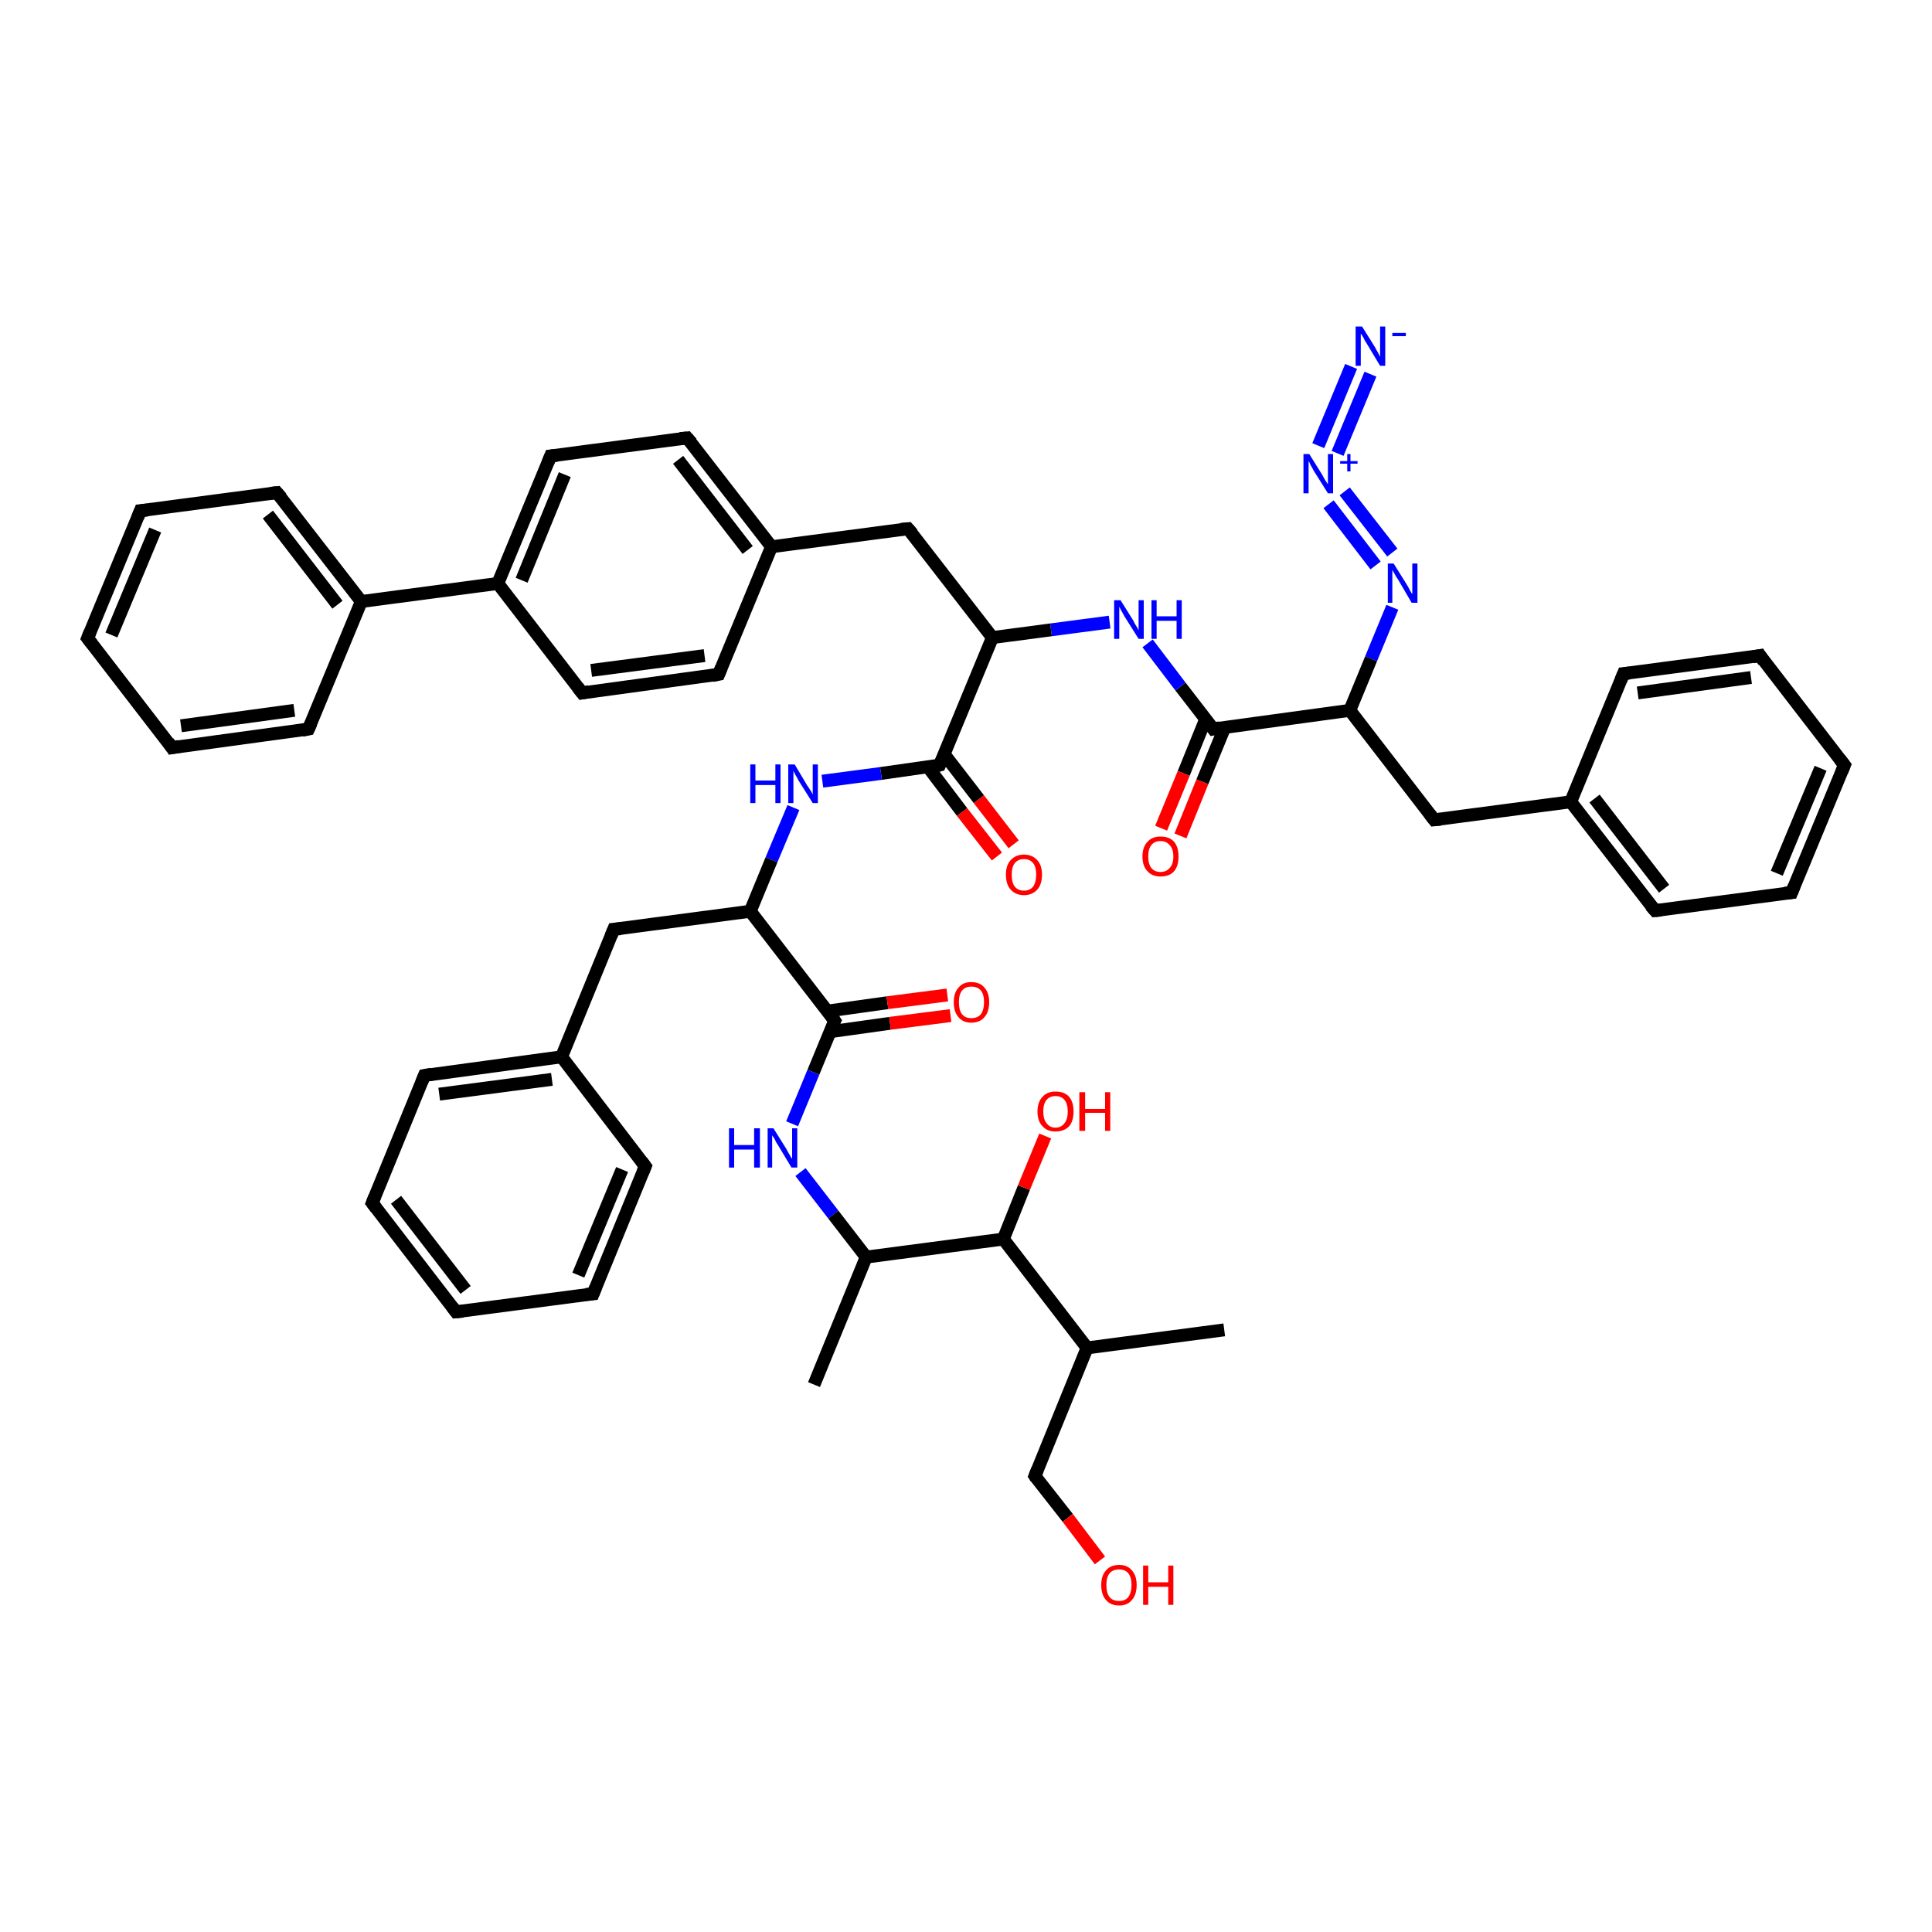 <?xml version='1.0' encoding='iso-8859-1'?>
<svg version='1.1' baseProfile='full'
              xmlns='http://www.w3.org/2000/svg'
                      xmlns:rdkit='http://www.rdkit.org/xml'
                      xmlns:xlink='http://www.w3.org/1999/xlink'
                  xml:space='preserve'
width='300px' height='300px' viewBox='0 0 300 300'>
<!-- END OF HEADER -->
<rect style='opacity:1.0;fill:#FFFFFF;stroke:none' width='300.0' height='300.0' x='0.0' y='0.0'> </rect>
<path class='bond-0 atom-0 atom-1' d='M 216.2,94.3 L 212.9,102.3' style='fill:none;fill-rule:evenodd;stroke:#0000FF;stroke-width:2.0px;stroke-linecap:butt;stroke-linejoin:miter;stroke-opacity:1' />
<path class='bond-0 atom-0 atom-1' d='M 212.9,102.3 L 209.6,110.3' style='fill:none;fill-rule:evenodd;stroke:#000000;stroke-width:2.0px;stroke-linecap:butt;stroke-linejoin:miter;stroke-opacity:1' />
<path class='bond-1 atom-1 atom-2' d='M 209.6,110.3 L 222.7,127.3' style='fill:none;fill-rule:evenodd;stroke:#000000;stroke-width:2.0px;stroke-linecap:butt;stroke-linejoin:miter;stroke-opacity:1' />
<path class='bond-2 atom-2 atom-3' d='M 222.7,127.3 L 243.9,124.5' style='fill:none;fill-rule:evenodd;stroke:#000000;stroke-width:2.0px;stroke-linecap:butt;stroke-linejoin:miter;stroke-opacity:1' />
<path class='bond-3 atom-3 atom-4' d='M 243.9,124.5 L 257.0,141.4' style='fill:none;fill-rule:evenodd;stroke:#000000;stroke-width:2.0px;stroke-linecap:butt;stroke-linejoin:miter;stroke-opacity:1' />
<path class='bond-3 atom-3 atom-4' d='M 247.6,124.0 L 258.4,138.0' style='fill:none;fill-rule:evenodd;stroke:#000000;stroke-width:2.0px;stroke-linecap:butt;stroke-linejoin:miter;stroke-opacity:1' />
<path class='bond-4 atom-4 atom-5' d='M 257.0,141.4 L 278.2,138.6' style='fill:none;fill-rule:evenodd;stroke:#000000;stroke-width:2.0px;stroke-linecap:butt;stroke-linejoin:miter;stroke-opacity:1' />
<path class='bond-5 atom-5 atom-6' d='M 278.2,138.6 L 286.4,118.8' style='fill:none;fill-rule:evenodd;stroke:#000000;stroke-width:2.0px;stroke-linecap:butt;stroke-linejoin:miter;stroke-opacity:1' />
<path class='bond-5 atom-5 atom-6' d='M 275.9,135.6 L 282.7,119.3' style='fill:none;fill-rule:evenodd;stroke:#000000;stroke-width:2.0px;stroke-linecap:butt;stroke-linejoin:miter;stroke-opacity:1' />
<path class='bond-6 atom-6 atom-7' d='M 286.4,118.8 L 273.3,101.8' style='fill:none;fill-rule:evenodd;stroke:#000000;stroke-width:2.0px;stroke-linecap:butt;stroke-linejoin:miter;stroke-opacity:1' />
<path class='bond-7 atom-7 atom-8' d='M 273.3,101.8 L 252.1,104.6' style='fill:none;fill-rule:evenodd;stroke:#000000;stroke-width:2.0px;stroke-linecap:butt;stroke-linejoin:miter;stroke-opacity:1' />
<path class='bond-7 atom-7 atom-8' d='M 271.9,105.2 L 254.3,107.6' style='fill:none;fill-rule:evenodd;stroke:#000000;stroke-width:2.0px;stroke-linecap:butt;stroke-linejoin:miter;stroke-opacity:1' />
<path class='bond-8 atom-1 atom-9' d='M 209.6,110.3 L 188.4,113.2' style='fill:none;fill-rule:evenodd;stroke:#000000;stroke-width:2.0px;stroke-linecap:butt;stroke-linejoin:miter;stroke-opacity:1' />
<path class='bond-9 atom-9 atom-10' d='M 188.4,113.2 L 183.3,106.6' style='fill:none;fill-rule:evenodd;stroke:#000000;stroke-width:2.0px;stroke-linecap:butt;stroke-linejoin:miter;stroke-opacity:1' />
<path class='bond-9 atom-9 atom-10' d='M 183.3,106.6 L 178.2,99.9' style='fill:none;fill-rule:evenodd;stroke:#0000FF;stroke-width:2.0px;stroke-linecap:butt;stroke-linejoin:miter;stroke-opacity:1' />
<path class='bond-10 atom-10 atom-11' d='M 172.3,96.6 L 163.2,97.8' style='fill:none;fill-rule:evenodd;stroke:#0000FF;stroke-width:2.0px;stroke-linecap:butt;stroke-linejoin:miter;stroke-opacity:1' />
<path class='bond-10 atom-10 atom-11' d='M 163.2,97.8 L 154.1,99.0' style='fill:none;fill-rule:evenodd;stroke:#000000;stroke-width:2.0px;stroke-linecap:butt;stroke-linejoin:miter;stroke-opacity:1' />
<path class='bond-11 atom-11 atom-12' d='M 154.1,99.0 L 141.0,82.1' style='fill:none;fill-rule:evenodd;stroke:#000000;stroke-width:2.0px;stroke-linecap:butt;stroke-linejoin:miter;stroke-opacity:1' />
<path class='bond-12 atom-12 atom-13' d='M 141.0,82.1 L 119.8,84.9' style='fill:none;fill-rule:evenodd;stroke:#000000;stroke-width:2.0px;stroke-linecap:butt;stroke-linejoin:miter;stroke-opacity:1' />
<path class='bond-13 atom-13 atom-14' d='M 119.8,84.9 L 106.7,68.0' style='fill:none;fill-rule:evenodd;stroke:#000000;stroke-width:2.0px;stroke-linecap:butt;stroke-linejoin:miter;stroke-opacity:1' />
<path class='bond-13 atom-13 atom-14' d='M 116.1,85.4 L 105.3,71.4' style='fill:none;fill-rule:evenodd;stroke:#000000;stroke-width:2.0px;stroke-linecap:butt;stroke-linejoin:miter;stroke-opacity:1' />
<path class='bond-14 atom-14 atom-15' d='M 106.7,68.0 L 85.5,70.8' style='fill:none;fill-rule:evenodd;stroke:#000000;stroke-width:2.0px;stroke-linecap:butt;stroke-linejoin:miter;stroke-opacity:1' />
<path class='bond-15 atom-15 atom-16' d='M 85.5,70.8 L 77.3,90.6' style='fill:none;fill-rule:evenodd;stroke:#000000;stroke-width:2.0px;stroke-linecap:butt;stroke-linejoin:miter;stroke-opacity:1' />
<path class='bond-15 atom-15 atom-16' d='M 87.7,73.7 L 81.0,90.1' style='fill:none;fill-rule:evenodd;stroke:#000000;stroke-width:2.0px;stroke-linecap:butt;stroke-linejoin:miter;stroke-opacity:1' />
<path class='bond-16 atom-16 atom-17' d='M 77.3,90.6 L 56.1,93.4' style='fill:none;fill-rule:evenodd;stroke:#000000;stroke-width:2.0px;stroke-linecap:butt;stroke-linejoin:miter;stroke-opacity:1' />
<path class='bond-17 atom-17 atom-18' d='M 56.1,93.4 L 43.0,76.5' style='fill:none;fill-rule:evenodd;stroke:#000000;stroke-width:2.0px;stroke-linecap:butt;stroke-linejoin:miter;stroke-opacity:1' />
<path class='bond-17 atom-17 atom-18' d='M 52.4,93.9 L 41.6,79.9' style='fill:none;fill-rule:evenodd;stroke:#000000;stroke-width:2.0px;stroke-linecap:butt;stroke-linejoin:miter;stroke-opacity:1' />
<path class='bond-18 atom-18 atom-19' d='M 43.0,76.5 L 21.8,79.3' style='fill:none;fill-rule:evenodd;stroke:#000000;stroke-width:2.0px;stroke-linecap:butt;stroke-linejoin:miter;stroke-opacity:1' />
<path class='bond-19 atom-19 atom-20' d='M 21.8,79.3 L 13.6,99.1' style='fill:none;fill-rule:evenodd;stroke:#000000;stroke-width:2.0px;stroke-linecap:butt;stroke-linejoin:miter;stroke-opacity:1' />
<path class='bond-19 atom-19 atom-20' d='M 24.1,82.3 L 17.3,98.6' style='fill:none;fill-rule:evenodd;stroke:#000000;stroke-width:2.0px;stroke-linecap:butt;stroke-linejoin:miter;stroke-opacity:1' />
<path class='bond-20 atom-20 atom-21' d='M 13.6,99.1 L 26.7,116.1' style='fill:none;fill-rule:evenodd;stroke:#000000;stroke-width:2.0px;stroke-linecap:butt;stroke-linejoin:miter;stroke-opacity:1' />
<path class='bond-21 atom-21 atom-22' d='M 26.7,116.1 L 47.9,113.2' style='fill:none;fill-rule:evenodd;stroke:#000000;stroke-width:2.0px;stroke-linecap:butt;stroke-linejoin:miter;stroke-opacity:1' />
<path class='bond-21 atom-21 atom-22' d='M 28.1,112.7 L 45.7,110.3' style='fill:none;fill-rule:evenodd;stroke:#000000;stroke-width:2.0px;stroke-linecap:butt;stroke-linejoin:miter;stroke-opacity:1' />
<path class='bond-22 atom-16 atom-23' d='M 77.3,90.6 L 90.4,107.6' style='fill:none;fill-rule:evenodd;stroke:#000000;stroke-width:2.0px;stroke-linecap:butt;stroke-linejoin:miter;stroke-opacity:1' />
<path class='bond-23 atom-23 atom-24' d='M 90.4,107.6 L 111.6,104.7' style='fill:none;fill-rule:evenodd;stroke:#000000;stroke-width:2.0px;stroke-linecap:butt;stroke-linejoin:miter;stroke-opacity:1' />
<path class='bond-23 atom-23 atom-24' d='M 91.8,104.1 L 109.4,101.8' style='fill:none;fill-rule:evenodd;stroke:#000000;stroke-width:2.0px;stroke-linecap:butt;stroke-linejoin:miter;stroke-opacity:1' />
<path class='bond-24 atom-11 atom-25' d='M 154.1,99.0 L 145.9,118.8' style='fill:none;fill-rule:evenodd;stroke:#000000;stroke-width:2.0px;stroke-linecap:butt;stroke-linejoin:miter;stroke-opacity:1' />
<path class='bond-25 atom-25 atom-26' d='M 144.1,119.1 L 149.4,126.1' style='fill:none;fill-rule:evenodd;stroke:#000000;stroke-width:2.0px;stroke-linecap:butt;stroke-linejoin:miter;stroke-opacity:1' />
<path class='bond-25 atom-25 atom-26' d='M 149.4,126.1 L 154.8,133.0' style='fill:none;fill-rule:evenodd;stroke:#FF0000;stroke-width:2.0px;stroke-linecap:butt;stroke-linejoin:miter;stroke-opacity:1' />
<path class='bond-25 atom-25 atom-26' d='M 146.6,117.1 L 152.0,124.1' style='fill:none;fill-rule:evenodd;stroke:#000000;stroke-width:2.0px;stroke-linecap:butt;stroke-linejoin:miter;stroke-opacity:1' />
<path class='bond-25 atom-25 atom-26' d='M 152.0,124.1 L 157.4,131.1' style='fill:none;fill-rule:evenodd;stroke:#FF0000;stroke-width:2.0px;stroke-linecap:butt;stroke-linejoin:miter;stroke-opacity:1' />
<path class='bond-26 atom-25 atom-27' d='M 145.9,118.8 L 136.8,120.1' style='fill:none;fill-rule:evenodd;stroke:#000000;stroke-width:2.0px;stroke-linecap:butt;stroke-linejoin:miter;stroke-opacity:1' />
<path class='bond-26 atom-25 atom-27' d='M 136.8,120.1 L 127.7,121.3' style='fill:none;fill-rule:evenodd;stroke:#0000FF;stroke-width:2.0px;stroke-linecap:butt;stroke-linejoin:miter;stroke-opacity:1' />
<path class='bond-27 atom-27 atom-28' d='M 123.2,125.4 L 119.8,133.5' style='fill:none;fill-rule:evenodd;stroke:#0000FF;stroke-width:2.0px;stroke-linecap:butt;stroke-linejoin:miter;stroke-opacity:1' />
<path class='bond-27 atom-27 atom-28' d='M 119.8,133.5 L 116.5,141.5' style='fill:none;fill-rule:evenodd;stroke:#000000;stroke-width:2.0px;stroke-linecap:butt;stroke-linejoin:miter;stroke-opacity:1' />
<path class='bond-28 atom-28 atom-29' d='M 116.5,141.5 L 95.3,144.3' style='fill:none;fill-rule:evenodd;stroke:#000000;stroke-width:2.0px;stroke-linecap:butt;stroke-linejoin:miter;stroke-opacity:1' />
<path class='bond-29 atom-29 atom-30' d='M 95.3,144.3 L 87.2,164.1' style='fill:none;fill-rule:evenodd;stroke:#000000;stroke-width:2.0px;stroke-linecap:butt;stroke-linejoin:miter;stroke-opacity:1' />
<path class='bond-30 atom-30 atom-31' d='M 87.2,164.1 L 65.9,167.0' style='fill:none;fill-rule:evenodd;stroke:#000000;stroke-width:2.0px;stroke-linecap:butt;stroke-linejoin:miter;stroke-opacity:1' />
<path class='bond-30 atom-30 atom-31' d='M 85.7,167.6 L 68.2,169.9' style='fill:none;fill-rule:evenodd;stroke:#000000;stroke-width:2.0px;stroke-linecap:butt;stroke-linejoin:miter;stroke-opacity:1' />
<path class='bond-31 atom-31 atom-32' d='M 65.9,167.0 L 57.8,186.8' style='fill:none;fill-rule:evenodd;stroke:#000000;stroke-width:2.0px;stroke-linecap:butt;stroke-linejoin:miter;stroke-opacity:1' />
<path class='bond-32 atom-32 atom-33' d='M 57.8,186.8 L 70.8,203.7' style='fill:none;fill-rule:evenodd;stroke:#000000;stroke-width:2.0px;stroke-linecap:butt;stroke-linejoin:miter;stroke-opacity:1' />
<path class='bond-32 atom-32 atom-33' d='M 61.5,186.3 L 72.3,200.3' style='fill:none;fill-rule:evenodd;stroke:#000000;stroke-width:2.0px;stroke-linecap:butt;stroke-linejoin:miter;stroke-opacity:1' />
<path class='bond-33 atom-33 atom-34' d='M 70.8,203.7 L 92.1,200.9' style='fill:none;fill-rule:evenodd;stroke:#000000;stroke-width:2.0px;stroke-linecap:butt;stroke-linejoin:miter;stroke-opacity:1' />
<path class='bond-34 atom-34 atom-35' d='M 92.1,200.9 L 100.2,181.1' style='fill:none;fill-rule:evenodd;stroke:#000000;stroke-width:2.0px;stroke-linecap:butt;stroke-linejoin:miter;stroke-opacity:1' />
<path class='bond-34 atom-34 atom-35' d='M 89.8,198.0 L 96.6,181.6' style='fill:none;fill-rule:evenodd;stroke:#000000;stroke-width:2.0px;stroke-linecap:butt;stroke-linejoin:miter;stroke-opacity:1' />
<path class='bond-35 atom-28 atom-36' d='M 116.5,141.5 L 129.6,158.5' style='fill:none;fill-rule:evenodd;stroke:#000000;stroke-width:2.0px;stroke-linecap:butt;stroke-linejoin:miter;stroke-opacity:1' />
<path class='bond-36 atom-36 atom-37' d='M 128.9,160.2 L 138.2,158.9' style='fill:none;fill-rule:evenodd;stroke:#000000;stroke-width:2.0px;stroke-linecap:butt;stroke-linejoin:miter;stroke-opacity:1' />
<path class='bond-36 atom-36 atom-37' d='M 138.2,158.9 L 147.6,157.7' style='fill:none;fill-rule:evenodd;stroke:#FF0000;stroke-width:2.0px;stroke-linecap:butt;stroke-linejoin:miter;stroke-opacity:1' />
<path class='bond-36 atom-36 atom-37' d='M 128.5,157.0 L 137.8,155.7' style='fill:none;fill-rule:evenodd;stroke:#000000;stroke-width:2.0px;stroke-linecap:butt;stroke-linejoin:miter;stroke-opacity:1' />
<path class='bond-36 atom-36 atom-37' d='M 137.8,155.7 L 147.1,154.5' style='fill:none;fill-rule:evenodd;stroke:#FF0000;stroke-width:2.0px;stroke-linecap:butt;stroke-linejoin:miter;stroke-opacity:1' />
<path class='bond-37 atom-36 atom-38' d='M 129.6,158.5 L 126.3,166.5' style='fill:none;fill-rule:evenodd;stroke:#000000;stroke-width:2.0px;stroke-linecap:butt;stroke-linejoin:miter;stroke-opacity:1' />
<path class='bond-37 atom-36 atom-38' d='M 126.3,166.5 L 123.0,174.5' style='fill:none;fill-rule:evenodd;stroke:#0000FF;stroke-width:2.0px;stroke-linecap:butt;stroke-linejoin:miter;stroke-opacity:1' />
<path class='bond-38 atom-38 atom-39' d='M 124.3,182.0 L 129.4,188.6' style='fill:none;fill-rule:evenodd;stroke:#0000FF;stroke-width:2.0px;stroke-linecap:butt;stroke-linejoin:miter;stroke-opacity:1' />
<path class='bond-38 atom-38 atom-39' d='M 129.4,188.6 L 134.5,195.2' style='fill:none;fill-rule:evenodd;stroke:#000000;stroke-width:2.0px;stroke-linecap:butt;stroke-linejoin:miter;stroke-opacity:1' />
<path class='bond-39 atom-39 atom-40' d='M 134.5,195.2 L 126.4,215.0' style='fill:none;fill-rule:evenodd;stroke:#000000;stroke-width:2.0px;stroke-linecap:butt;stroke-linejoin:miter;stroke-opacity:1' />
<path class='bond-40 atom-39 atom-41' d='M 134.5,195.2 L 155.8,192.4' style='fill:none;fill-rule:evenodd;stroke:#000000;stroke-width:2.0px;stroke-linecap:butt;stroke-linejoin:miter;stroke-opacity:1' />
<path class='bond-41 atom-41 atom-42' d='M 155.8,192.4 L 159.0,184.4' style='fill:none;fill-rule:evenodd;stroke:#000000;stroke-width:2.0px;stroke-linecap:butt;stroke-linejoin:miter;stroke-opacity:1' />
<path class='bond-41 atom-41 atom-42' d='M 159.0,184.4 L 162.3,176.4' style='fill:none;fill-rule:evenodd;stroke:#FF0000;stroke-width:2.0px;stroke-linecap:butt;stroke-linejoin:miter;stroke-opacity:1' />
<path class='bond-42 atom-41 atom-43' d='M 155.8,192.4 L 168.8,209.3' style='fill:none;fill-rule:evenodd;stroke:#000000;stroke-width:2.0px;stroke-linecap:butt;stroke-linejoin:miter;stroke-opacity:1' />
<path class='bond-43 atom-43 atom-44' d='M 168.8,209.3 L 160.7,229.2' style='fill:none;fill-rule:evenodd;stroke:#000000;stroke-width:2.0px;stroke-linecap:butt;stroke-linejoin:miter;stroke-opacity:1' />
<path class='bond-44 atom-44 atom-45' d='M 160.7,229.2 L 165.8,235.7' style='fill:none;fill-rule:evenodd;stroke:#000000;stroke-width:2.0px;stroke-linecap:butt;stroke-linejoin:miter;stroke-opacity:1' />
<path class='bond-44 atom-44 atom-45' d='M 165.8,235.7 L 170.8,242.3' style='fill:none;fill-rule:evenodd;stroke:#FF0000;stroke-width:2.0px;stroke-linecap:butt;stroke-linejoin:miter;stroke-opacity:1' />
<path class='bond-45 atom-43 atom-46' d='M 168.8,209.3 L 190.1,206.5' style='fill:none;fill-rule:evenodd;stroke:#000000;stroke-width:2.0px;stroke-linecap:butt;stroke-linejoin:miter;stroke-opacity:1' />
<path class='bond-46 atom-9 atom-47' d='M 187.2,111.7 L 183.8,120.1' style='fill:none;fill-rule:evenodd;stroke:#000000;stroke-width:2.0px;stroke-linecap:butt;stroke-linejoin:miter;stroke-opacity:1' />
<path class='bond-46 atom-9 atom-47' d='M 183.8,120.1 L 180.3,128.6' style='fill:none;fill-rule:evenodd;stroke:#FF0000;stroke-width:2.0px;stroke-linecap:butt;stroke-linejoin:miter;stroke-opacity:1' />
<path class='bond-46 atom-9 atom-47' d='M 190.2,112.9 L 186.7,121.4' style='fill:none;fill-rule:evenodd;stroke:#000000;stroke-width:2.0px;stroke-linecap:butt;stroke-linejoin:miter;stroke-opacity:1' />
<path class='bond-46 atom-9 atom-47' d='M 186.7,121.4 L 183.3,129.8' style='fill:none;fill-rule:evenodd;stroke:#FF0000;stroke-width:2.0px;stroke-linecap:butt;stroke-linejoin:miter;stroke-opacity:1' />
<path class='bond-47 atom-0 atom-48' d='M 213.6,87.8 L 206.3,78.3' style='fill:none;fill-rule:evenodd;stroke:#0000FF;stroke-width:2.0px;stroke-linecap:butt;stroke-linejoin:miter;stroke-opacity:1' />
<path class='bond-47 atom-0 atom-48' d='M 216.2,85.8 L 208.8,76.3' style='fill:none;fill-rule:evenodd;stroke:#0000FF;stroke-width:2.0px;stroke-linecap:butt;stroke-linejoin:miter;stroke-opacity:1' />
<path class='bond-48 atom-48 atom-49' d='M 207.7,70.4 L 212.8,58.1' style='fill:none;fill-rule:evenodd;stroke:#0000FF;stroke-width:2.0px;stroke-linecap:butt;stroke-linejoin:miter;stroke-opacity:1' />
<path class='bond-48 atom-48 atom-49' d='M 204.7,69.2 L 209.8,56.9' style='fill:none;fill-rule:evenodd;stroke:#0000FF;stroke-width:2.0px;stroke-linecap:butt;stroke-linejoin:miter;stroke-opacity:1' />
<path class='bond-49 atom-8 atom-3' d='M 252.1,104.6 L 243.9,124.5' style='fill:none;fill-rule:evenodd;stroke:#000000;stroke-width:2.0px;stroke-linecap:butt;stroke-linejoin:miter;stroke-opacity:1' />
<path class='bond-50 atom-22 atom-17' d='M 47.9,113.2 L 56.1,93.4' style='fill:none;fill-rule:evenodd;stroke:#000000;stroke-width:2.0px;stroke-linecap:butt;stroke-linejoin:miter;stroke-opacity:1' />
<path class='bond-51 atom-24 atom-13' d='M 111.6,104.7 L 119.8,84.9' style='fill:none;fill-rule:evenodd;stroke:#000000;stroke-width:2.0px;stroke-linecap:butt;stroke-linejoin:miter;stroke-opacity:1' />
<path class='bond-52 atom-35 atom-30' d='M 100.2,181.1 L 87.2,164.1' style='fill:none;fill-rule:evenodd;stroke:#000000;stroke-width:2.0px;stroke-linecap:butt;stroke-linejoin:miter;stroke-opacity:1' />
<path d='M 222.0,126.4 L 222.7,127.3 L 223.7,127.2' style='fill:none;stroke:#000000;stroke-width:2.0px;stroke-linecap:butt;stroke-linejoin:miter;stroke-opacity:1;' />
<path d='M 256.3,140.6 L 257.0,141.4 L 258.0,141.3' style='fill:none;stroke:#000000;stroke-width:2.0px;stroke-linecap:butt;stroke-linejoin:miter;stroke-opacity:1;' />
<path d='M 277.1,138.7 L 278.2,138.6 L 278.6,137.6' style='fill:none;stroke:#000000;stroke-width:2.0px;stroke-linecap:butt;stroke-linejoin:miter;stroke-opacity:1;' />
<path d='M 286.0,119.8 L 286.4,118.8 L 285.7,117.9' style='fill:none;stroke:#000000;stroke-width:2.0px;stroke-linecap:butt;stroke-linejoin:miter;stroke-opacity:1;' />
<path d='M 273.9,102.7 L 273.3,101.8 L 272.2,102.0' style='fill:none;stroke:#000000;stroke-width:2.0px;stroke-linecap:butt;stroke-linejoin:miter;stroke-opacity:1;' />
<path d='M 253.1,104.5 L 252.1,104.6 L 251.7,105.6' style='fill:none;stroke:#000000;stroke-width:2.0px;stroke-linecap:butt;stroke-linejoin:miter;stroke-opacity:1;' />
<path d='M 189.4,113.0 L 188.4,113.2 L 188.1,112.8' style='fill:none;stroke:#000000;stroke-width:2.0px;stroke-linecap:butt;stroke-linejoin:miter;stroke-opacity:1;' />
<path d='M 141.7,82.9 L 141.0,82.1 L 139.9,82.2' style='fill:none;stroke:#000000;stroke-width:2.0px;stroke-linecap:butt;stroke-linejoin:miter;stroke-opacity:1;' />
<path d='M 107.4,68.8 L 106.7,68.0 L 105.6,68.1' style='fill:none;stroke:#000000;stroke-width:2.0px;stroke-linecap:butt;stroke-linejoin:miter;stroke-opacity:1;' />
<path d='M 86.5,70.7 L 85.5,70.8 L 85.1,71.8' style='fill:none;stroke:#000000;stroke-width:2.0px;stroke-linecap:butt;stroke-linejoin:miter;stroke-opacity:1;' />
<path d='M 43.7,77.3 L 43.0,76.5 L 42.0,76.6' style='fill:none;stroke:#000000;stroke-width:2.0px;stroke-linecap:butt;stroke-linejoin:miter;stroke-opacity:1;' />
<path d='M 22.9,79.2 L 21.8,79.3 L 21.4,80.3' style='fill:none;stroke:#000000;stroke-width:2.0px;stroke-linecap:butt;stroke-linejoin:miter;stroke-opacity:1;' />
<path d='M 14.0,98.1 L 13.6,99.1 L 14.3,100.0' style='fill:none;stroke:#000000;stroke-width:2.0px;stroke-linecap:butt;stroke-linejoin:miter;stroke-opacity:1;' />
<path d='M 26.1,115.2 L 26.7,116.1 L 27.8,115.9' style='fill:none;stroke:#000000;stroke-width:2.0px;stroke-linecap:butt;stroke-linejoin:miter;stroke-opacity:1;' />
<path d='M 46.9,113.4 L 47.9,113.2 L 48.3,112.3' style='fill:none;stroke:#000000;stroke-width:2.0px;stroke-linecap:butt;stroke-linejoin:miter;stroke-opacity:1;' />
<path d='M 89.7,106.7 L 90.4,107.6 L 91.5,107.4' style='fill:none;stroke:#000000;stroke-width:2.0px;stroke-linecap:butt;stroke-linejoin:miter;stroke-opacity:1;' />
<path d='M 110.6,104.9 L 111.6,104.7 L 112.0,103.7' style='fill:none;stroke:#000000;stroke-width:2.0px;stroke-linecap:butt;stroke-linejoin:miter;stroke-opacity:1;' />
<path d='M 146.3,117.9 L 145.9,118.8 L 145.5,118.9' style='fill:none;stroke:#000000;stroke-width:2.0px;stroke-linecap:butt;stroke-linejoin:miter;stroke-opacity:1;' />
<path d='M 96.4,144.2 L 95.3,144.3 L 94.9,145.3' style='fill:none;stroke:#000000;stroke-width:2.0px;stroke-linecap:butt;stroke-linejoin:miter;stroke-opacity:1;' />
<path d='M 67.0,166.8 L 65.9,167.0 L 65.5,168.0' style='fill:none;stroke:#000000;stroke-width:2.0px;stroke-linecap:butt;stroke-linejoin:miter;stroke-opacity:1;' />
<path d='M 58.2,185.8 L 57.8,186.8 L 58.4,187.6' style='fill:none;stroke:#000000;stroke-width:2.0px;stroke-linecap:butt;stroke-linejoin:miter;stroke-opacity:1;' />
<path d='M 70.2,202.9 L 70.8,203.7 L 71.9,203.6' style='fill:none;stroke:#000000;stroke-width:2.0px;stroke-linecap:butt;stroke-linejoin:miter;stroke-opacity:1;' />
<path d='M 91.0,201.0 L 92.1,200.9 L 92.5,199.9' style='fill:none;stroke:#000000;stroke-width:2.0px;stroke-linecap:butt;stroke-linejoin:miter;stroke-opacity:1;' />
<path d='M 99.8,182.1 L 100.2,181.1 L 99.6,180.3' style='fill:none;stroke:#000000;stroke-width:2.0px;stroke-linecap:butt;stroke-linejoin:miter;stroke-opacity:1;' />
<path d='M 129.0,157.6 L 129.6,158.5 L 129.4,158.9' style='fill:none;stroke:#000000;stroke-width:2.0px;stroke-linecap:butt;stroke-linejoin:miter;stroke-opacity:1;' />
<path d='M 161.1,228.2 L 160.7,229.2 L 160.9,229.5' style='fill:none;stroke:#000000;stroke-width:2.0px;stroke-linecap:butt;stroke-linejoin:miter;stroke-opacity:1;' />
<path class='atom-0' d='M 216.4 87.5
L 218.4 90.7
Q 218.6 91.0, 218.9 91.6
Q 219.2 92.2, 219.3 92.2
L 219.3 87.5
L 220.1 87.5
L 220.1 93.6
L 219.2 93.6
L 217.1 90.0
Q 216.8 89.6, 216.6 89.2
Q 216.3 88.7, 216.2 88.5
L 216.2 93.6
L 215.5 93.6
L 215.5 87.5
L 216.4 87.5
' fill='#0000FF'/>
<path class='atom-10' d='M 174.0 93.2
L 176.0 96.4
Q 176.1 96.7, 176.5 97.3
Q 176.8 97.8, 176.8 97.9
L 176.8 93.2
L 177.6 93.2
L 177.6 99.2
L 176.8 99.2
L 174.6 95.7
Q 174.4 95.3, 174.1 94.8
Q 173.9 94.4, 173.8 94.2
L 173.8 99.2
L 173.0 99.2
L 173.0 93.2
L 174.0 93.2
' fill='#0000FF'/>
<path class='atom-10' d='M 178.8 93.2
L 179.6 93.2
L 179.6 95.7
L 182.7 95.7
L 182.7 93.2
L 183.5 93.2
L 183.5 99.2
L 182.7 99.2
L 182.7 96.4
L 179.6 96.4
L 179.6 99.2
L 178.8 99.2
L 178.8 93.2
' fill='#0000FF'/>
<path class='atom-26' d='M 156.2 135.8
Q 156.2 134.4, 156.9 133.6
Q 157.7 132.7, 159.0 132.7
Q 160.3 132.7, 161.1 133.6
Q 161.8 134.4, 161.8 135.8
Q 161.8 137.3, 161.1 138.1
Q 160.3 139.0, 159.0 139.0
Q 157.7 139.0, 156.9 138.1
Q 156.2 137.3, 156.2 135.8
M 159.0 138.3
Q 159.9 138.3, 160.4 137.7
Q 160.9 137.0, 160.9 135.8
Q 160.9 134.6, 160.4 134.0
Q 159.9 133.4, 159.0 133.4
Q 158.1 133.4, 157.6 134.0
Q 157.1 134.6, 157.1 135.8
Q 157.1 137.1, 157.6 137.7
Q 158.1 138.3, 159.0 138.3
' fill='#FF0000'/>
<path class='atom-27' d='M 116.5 118.7
L 117.3 118.7
L 117.3 121.2
L 120.4 121.2
L 120.4 118.7
L 121.2 118.7
L 121.2 124.7
L 120.4 124.7
L 120.4 121.9
L 117.3 121.9
L 117.3 124.7
L 116.5 124.7
L 116.5 118.7
' fill='#0000FF'/>
<path class='atom-27' d='M 123.4 118.7
L 125.3 121.9
Q 125.5 122.2, 125.9 122.8
Q 126.2 123.3, 126.2 123.4
L 126.2 118.7
L 127.0 118.7
L 127.0 124.7
L 126.2 124.7
L 124.0 121.2
Q 123.8 120.8, 123.5 120.3
Q 123.3 119.9, 123.2 119.7
L 123.2 124.7
L 122.4 124.7
L 122.4 118.7
L 123.4 118.7
' fill='#0000FF'/>
<path class='atom-37' d='M 148.1 155.6
Q 148.1 154.2, 148.8 153.4
Q 149.5 152.5, 150.8 152.5
Q 152.2 152.5, 152.9 153.4
Q 153.6 154.2, 153.6 155.6
Q 153.6 157.1, 152.9 157.9
Q 152.2 158.8, 150.8 158.8
Q 149.5 158.8, 148.8 157.9
Q 148.1 157.1, 148.1 155.6
M 150.8 158.1
Q 151.8 158.1, 152.3 157.5
Q 152.8 156.8, 152.8 155.6
Q 152.8 154.4, 152.3 153.8
Q 151.8 153.2, 150.8 153.2
Q 149.9 153.2, 149.4 153.8
Q 148.9 154.4, 148.9 155.6
Q 148.9 156.9, 149.4 157.5
Q 149.9 158.1, 150.8 158.1
' fill='#FF0000'/>
<path class='atom-38' d='M 113.2 175.2
L 114.0 175.2
L 114.0 177.8
L 117.1 177.8
L 117.1 175.2
L 118.0 175.2
L 118.0 181.3
L 117.1 181.3
L 117.1 178.5
L 114.0 178.5
L 114.0 181.3
L 113.2 181.3
L 113.2 175.2
' fill='#0000FF'/>
<path class='atom-38' d='M 120.1 175.2
L 122.1 178.4
Q 122.3 178.8, 122.6 179.3
Q 122.9 179.9, 123.0 179.9
L 123.0 175.2
L 123.8 175.2
L 123.8 181.3
L 122.9 181.3
L 120.8 177.8
Q 120.5 177.4, 120.3 176.9
Q 120.0 176.4, 119.9 176.3
L 119.9 181.3
L 119.2 181.3
L 119.2 175.2
L 120.1 175.2
' fill='#0000FF'/>
<path class='atom-42' d='M 161.1 172.6
Q 161.1 171.1, 161.9 170.3
Q 162.6 169.5, 163.9 169.5
Q 165.3 169.5, 166.0 170.3
Q 166.7 171.1, 166.7 172.6
Q 166.7 174.1, 166.0 174.9
Q 165.2 175.7, 163.9 175.7
Q 162.6 175.7, 161.9 174.9
Q 161.1 174.1, 161.1 172.6
M 163.9 175.1
Q 164.8 175.1, 165.3 174.4
Q 165.8 173.8, 165.8 172.6
Q 165.8 171.4, 165.3 170.8
Q 164.8 170.2, 163.9 170.2
Q 163.0 170.2, 162.5 170.8
Q 162.0 171.4, 162.0 172.6
Q 162.0 173.8, 162.5 174.4
Q 163.0 175.1, 163.9 175.1
' fill='#FF0000'/>
<path class='atom-42' d='M 167.6 169.6
L 168.5 169.6
L 168.5 172.2
L 171.6 172.2
L 171.6 169.6
L 172.4 169.6
L 172.4 175.6
L 171.6 175.6
L 171.6 172.8
L 168.5 172.8
L 168.5 175.6
L 167.6 175.6
L 167.6 169.6
' fill='#FF0000'/>
<path class='atom-45' d='M 171.0 246.1
Q 171.0 244.7, 171.7 243.9
Q 172.4 243.0, 173.8 243.0
Q 175.1 243.0, 175.8 243.9
Q 176.5 244.7, 176.5 246.1
Q 176.5 247.6, 175.8 248.4
Q 175.1 249.3, 173.8 249.3
Q 172.4 249.3, 171.7 248.4
Q 171.0 247.6, 171.0 246.1
M 173.8 248.6
Q 174.7 248.6, 175.2 248.0
Q 175.7 247.3, 175.7 246.1
Q 175.7 244.9, 175.2 244.3
Q 174.7 243.7, 173.8 243.7
Q 172.8 243.7, 172.3 244.3
Q 171.8 244.9, 171.8 246.1
Q 171.8 247.4, 172.3 248.0
Q 172.8 248.6, 173.8 248.6
' fill='#FF0000'/>
<path class='atom-45' d='M 177.5 243.1
L 178.3 243.1
L 178.3 245.7
L 181.4 245.7
L 181.4 243.1
L 182.2 243.1
L 182.2 249.2
L 181.4 249.2
L 181.4 246.4
L 178.3 246.4
L 178.3 249.2
L 177.5 249.2
L 177.5 243.1
' fill='#FF0000'/>
<path class='atom-47' d='M 177.4 133.0
Q 177.4 131.5, 178.2 130.7
Q 178.9 129.9, 180.2 129.9
Q 181.6 129.9, 182.3 130.7
Q 183.0 131.5, 183.0 133.0
Q 183.0 134.5, 182.3 135.3
Q 181.6 136.1, 180.2 136.1
Q 178.9 136.1, 178.2 135.3
Q 177.4 134.5, 177.4 133.0
M 180.2 135.4
Q 181.1 135.4, 181.6 134.8
Q 182.2 134.2, 182.2 133.0
Q 182.2 131.8, 181.6 131.2
Q 181.1 130.6, 180.2 130.6
Q 179.3 130.6, 178.8 131.2
Q 178.3 131.8, 178.3 133.0
Q 178.3 134.2, 178.8 134.8
Q 179.3 135.4, 180.2 135.4
' fill='#FF0000'/>
<path class='atom-48' d='M 203.3 70.5
L 205.3 73.7
Q 205.5 74.1, 205.8 74.6
Q 206.2 75.2, 206.2 75.2
L 206.2 70.5
L 207.0 70.5
L 207.0 76.6
L 206.2 76.6
L 204.0 73.1
Q 203.8 72.7, 203.5 72.2
Q 203.3 71.7, 203.2 71.6
L 203.2 76.6
L 202.4 76.6
L 202.4 70.5
L 203.3 70.5
' fill='#0000FF'/>
<path class='atom-48' d='M 208.1 71.6
L 209.2 71.6
L 209.2 70.5
L 209.7 70.5
L 209.7 71.6
L 210.8 71.6
L 210.8 72.0
L 209.7 72.0
L 209.7 73.2
L 209.2 73.2
L 209.2 72.0
L 208.1 72.0
L 208.1 71.6
' fill='#0000FF'/>
<path class='atom-49' d='M 211.5 50.7
L 213.5 53.9
Q 213.7 54.3, 214.0 54.8
Q 214.3 55.4, 214.3 55.4
L 214.3 50.7
L 215.1 50.7
L 215.1 56.8
L 214.3 56.8
L 212.2 53.3
Q 211.9 52.9, 211.7 52.4
Q 211.4 51.9, 211.3 51.8
L 211.3 56.8
L 210.5 56.8
L 210.5 50.7
L 211.5 50.7
' fill='#0000FF'/>
<path class='atom-49' d='M 216.2 51.7
L 218.3 51.7
L 218.3 52.2
L 216.2 52.2
L 216.2 51.7
' fill='#0000FF'/>
</svg>
